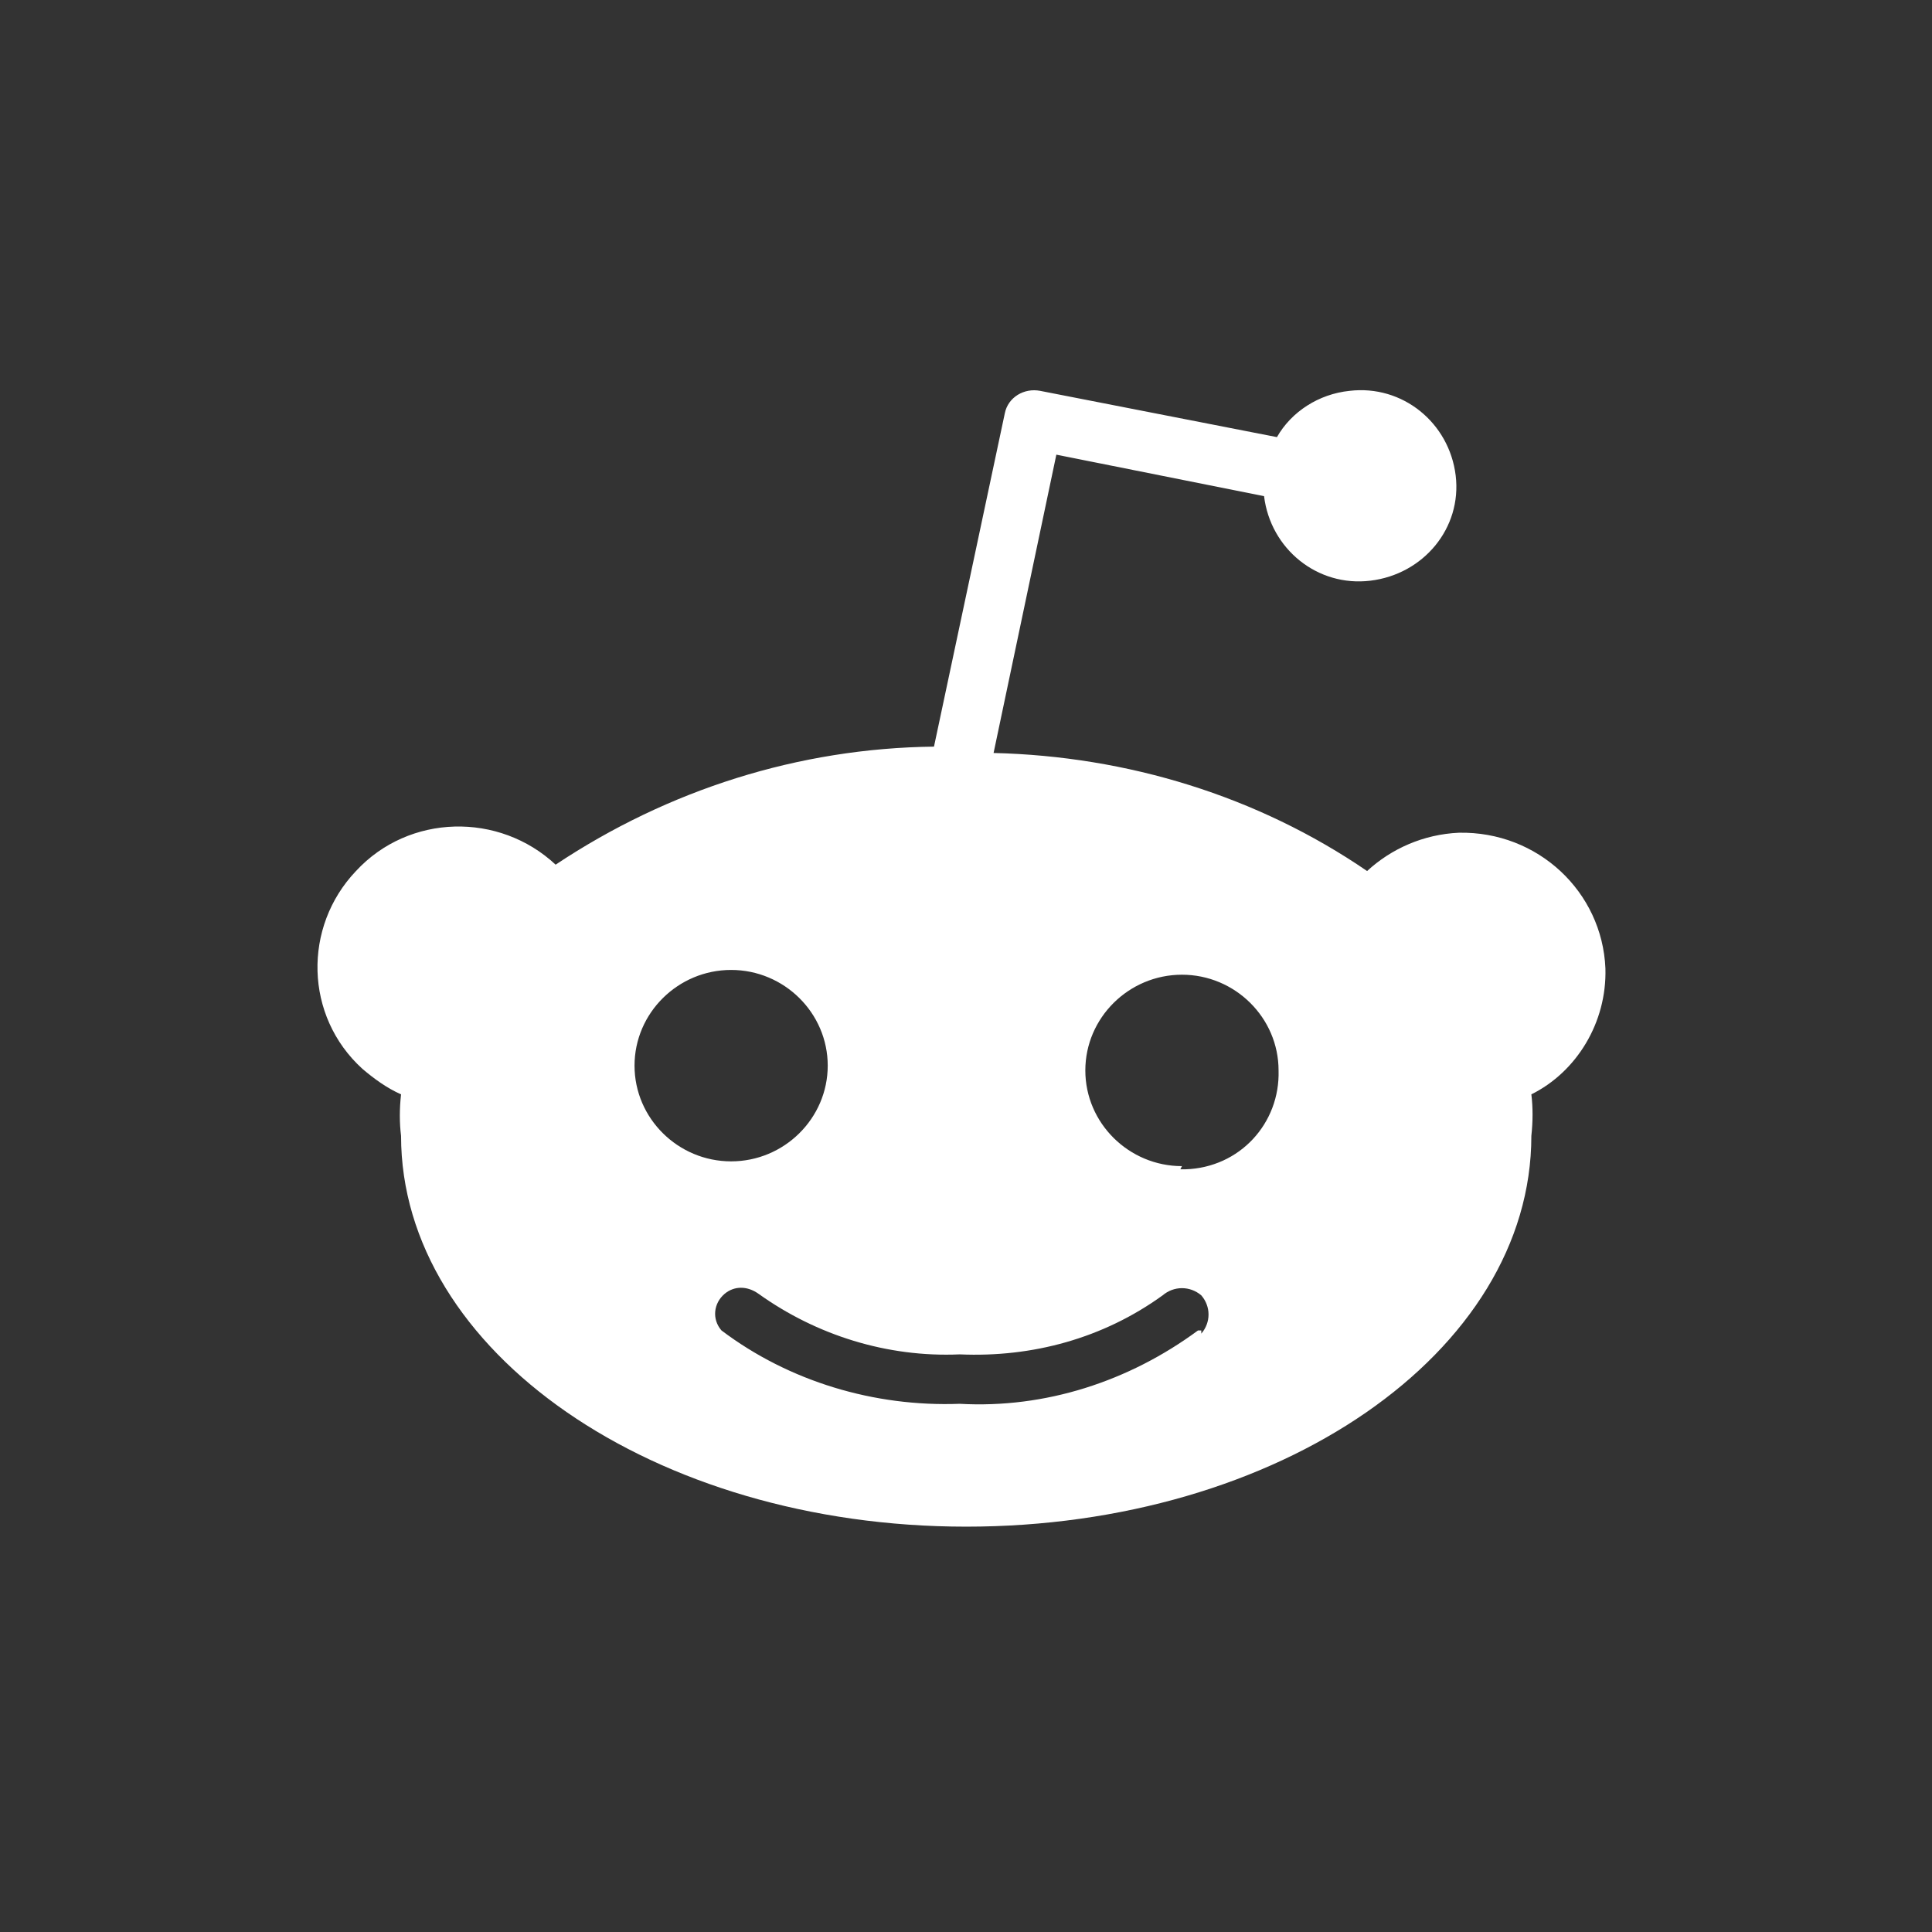 <svg width="51" height="51" viewBox="0 0 51 51" fill="none" xmlns="http://www.w3.org/2000/svg">
<rect x="0" y="0" width="51" height="51" fill="#333333" stroke="none"/>
<path d="M42.379 25.562C42.294 23.54 40.594 21.94 38.511 21.982C37.576 22.024 36.726 22.404 36.088 22.993C33.198 21.014 29.755 19.961 26.228 19.877L27.885 12.002L33.368 13.097C33.538 14.487 34.771 15.498 36.173 15.329C37.576 15.161 38.596 13.94 38.426 12.55C38.256 11.16 37.023 10.15 35.621 10.318C34.813 10.402 34.091 10.866 33.708 11.539L27.46 10.318C27.035 10.234 26.61 10.487 26.525 10.908L24.655 19.709C21.085 19.751 17.642 20.845 14.667 22.825C13.179 21.435 10.799 21.477 9.397 22.993C7.994 24.467 8.036 26.825 9.567 28.215C9.864 28.467 10.204 28.72 10.587 28.888C10.544 29.267 10.544 29.646 10.587 29.983C10.587 35.668 17.26 40.3 25.505 40.3C33.751 40.3 40.424 35.71 40.424 29.983C40.466 29.604 40.466 29.225 40.424 28.888C41.614 28.299 42.421 26.993 42.379 25.562ZM16.75 28.13C16.75 26.741 17.897 25.604 19.3 25.604C20.702 25.604 21.85 26.741 21.85 28.13C21.85 29.52 20.702 30.657 19.3 30.657C17.897 30.657 16.75 29.52 16.75 28.13ZM31.625 35.12C29.798 36.468 27.588 37.184 25.335 37.057C23.082 37.142 20.83 36.468 19.045 35.12C18.79 34.826 18.832 34.404 19.13 34.152C19.385 33.941 19.725 33.941 20.022 34.152C21.552 35.247 23.422 35.836 25.335 35.752C27.248 35.836 29.118 35.331 30.691 34.194C30.988 33.941 31.413 33.941 31.711 34.194C31.966 34.489 31.966 34.91 31.711 35.205V35.12H31.625ZM31.201 30.783C29.798 30.783 28.65 29.646 28.65 28.257C28.65 26.867 29.798 25.73 31.201 25.73C32.603 25.73 33.751 26.867 33.751 28.257C33.793 29.646 32.731 30.825 31.285 30.867C31.243 30.867 31.201 30.867 31.158 30.867L31.201 30.783Z" fill="white"/>
</svg>
